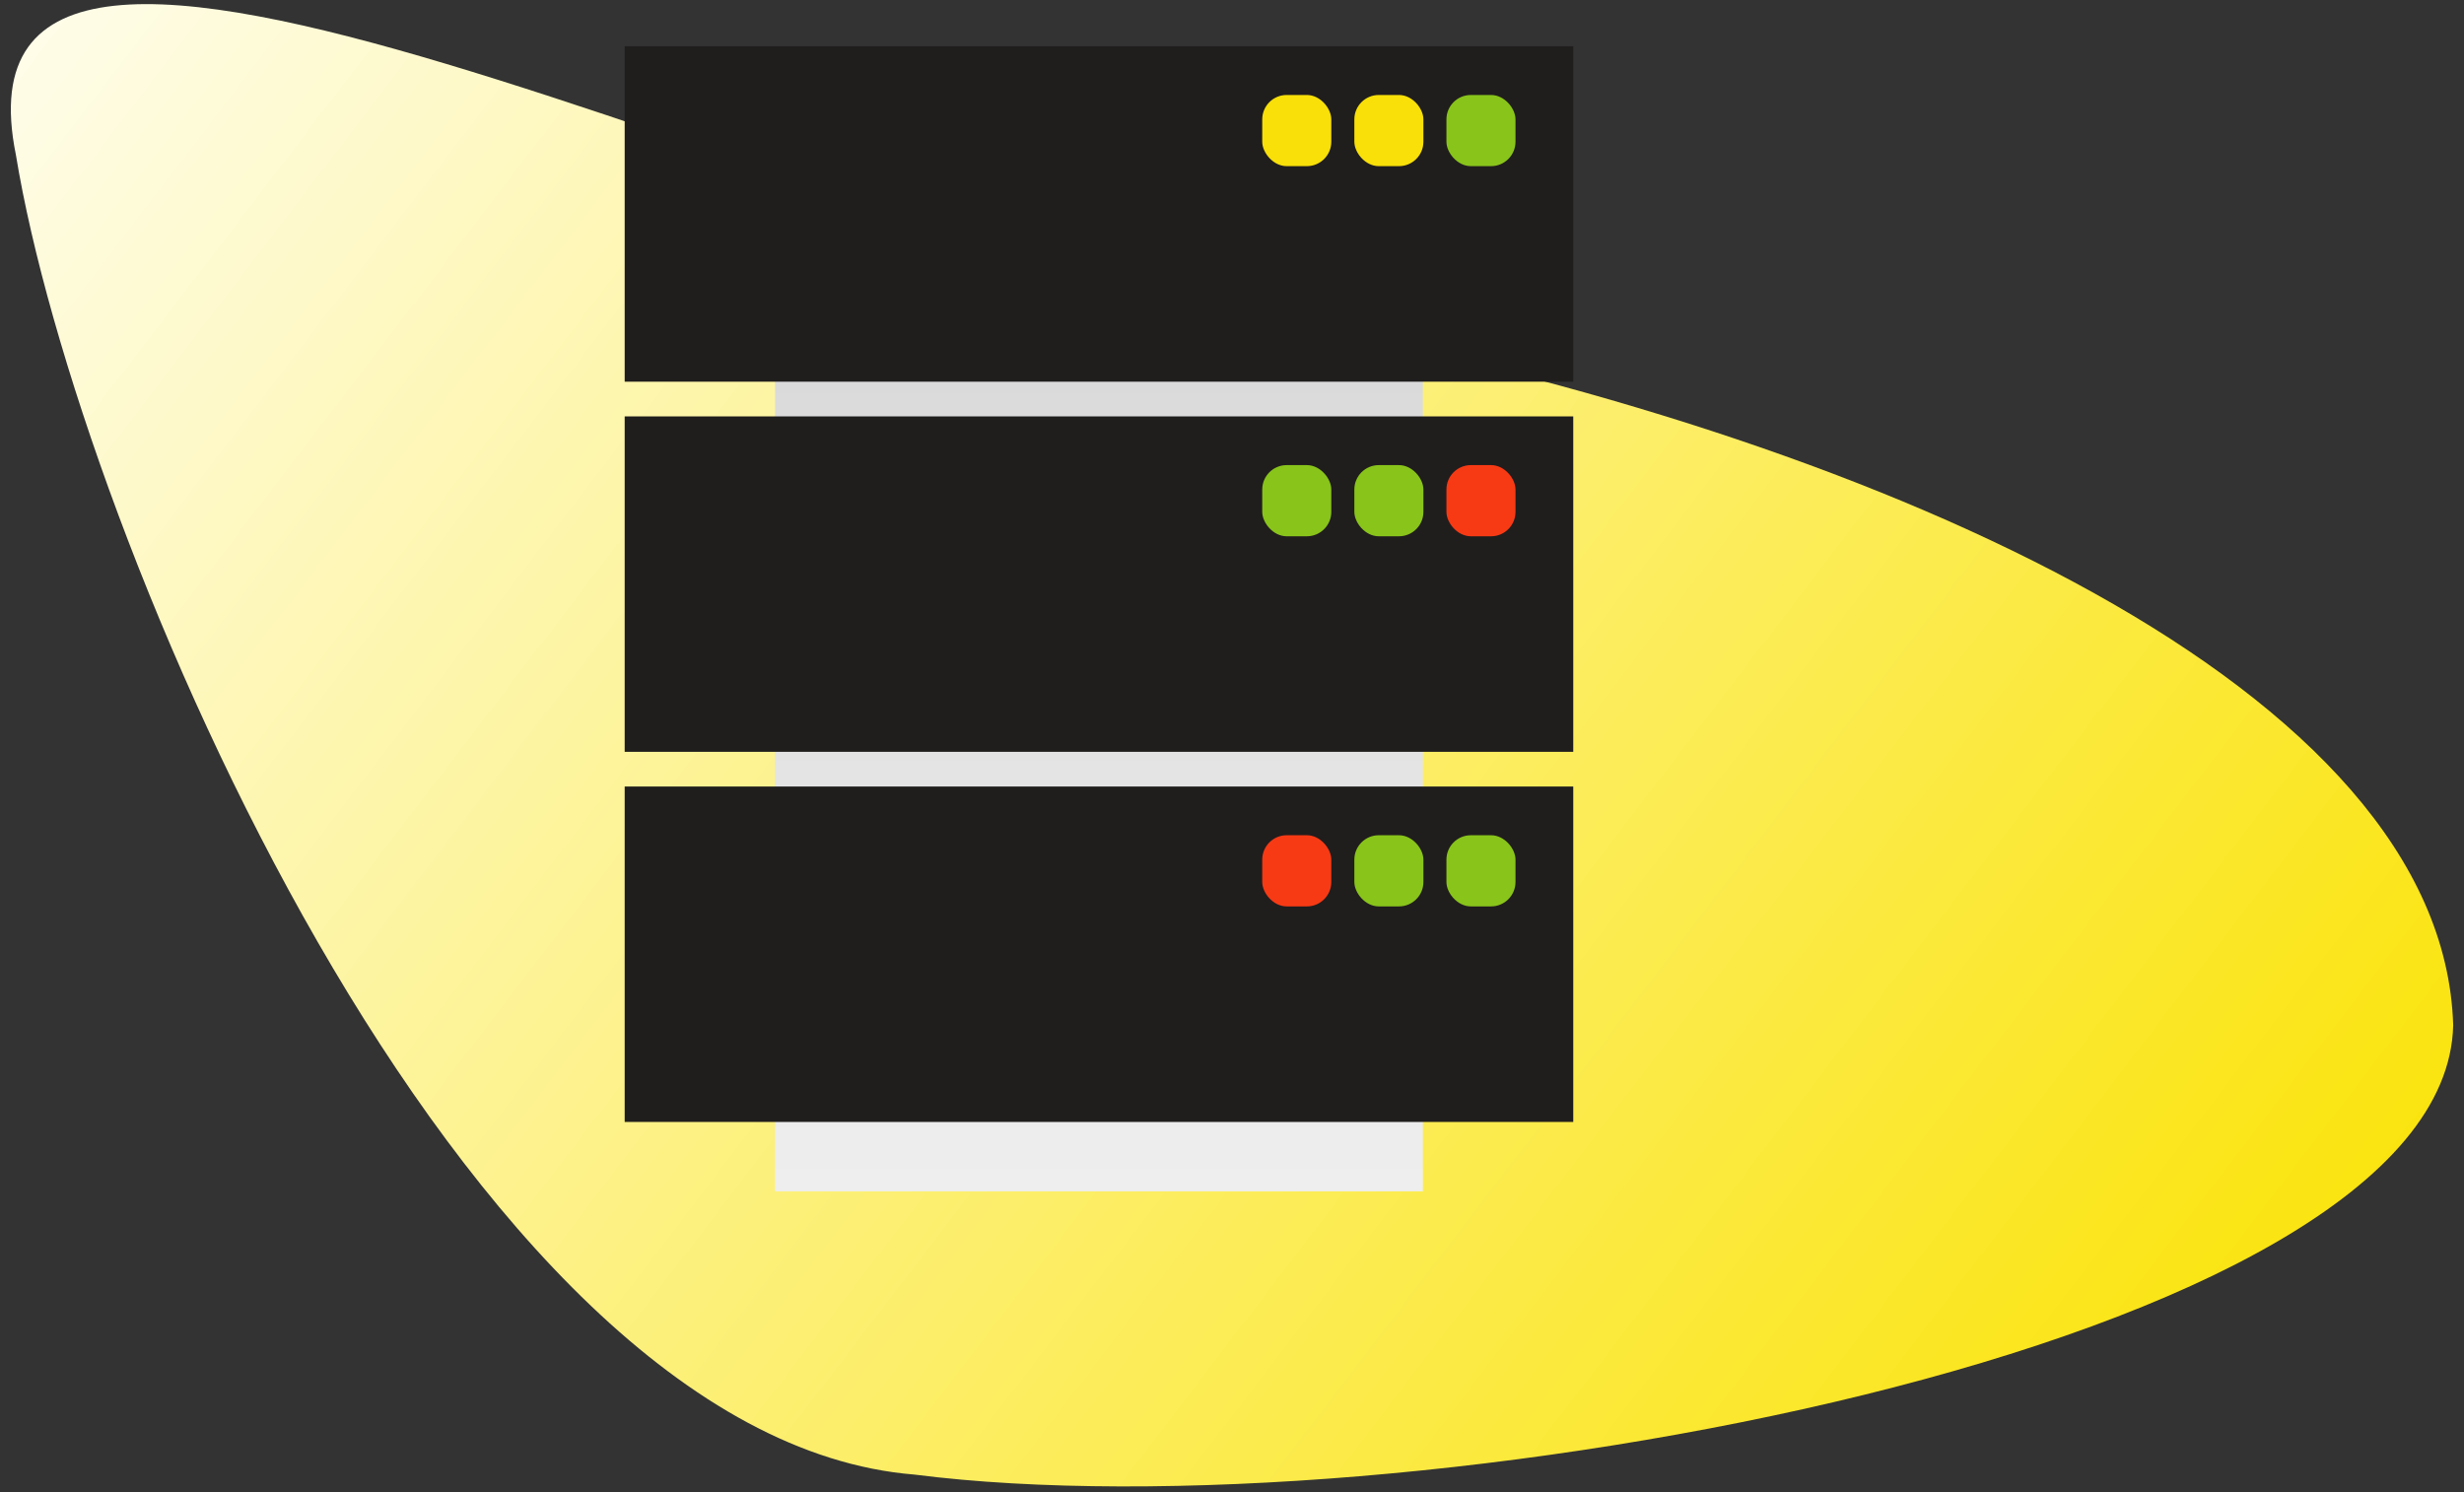 <?xml version="1.0" encoding="UTF-8" standalone="no"?>
<svg width="213px" height="129px" viewBox="0 0 213 129" version="1.1" xmlns="http://www.w3.org/2000/svg" xmlns:xlink="http://www.w3.org/1999/xlink">
    <rect x="0" y="0" width="213" height="129" fill="#333333" stroke="none"/>
    <!-- Generator: Sketch 41.2 (35397) - http://www.bohemiancoding.com/sketch -->
    <title>icon-backend</title>
    <desc>Created with Sketch.</desc>
    <defs>
        <linearGradient x1="100%" y1="50%" x2="0%" y2="50%" id="linearGradient-1">
            <stop stop-color="#FAE200" offset="0%"></stop>
            <stop stop-color="#FFFFFF" offset="100%"></stop>
        </linearGradient>
        <linearGradient x1="50%" y1="100%" x2="50%" y2="0%" id="linearGradient-2">
            <stop stop-color="#EEEEEE" offset="0%"></stop>
            <stop stop-color="#D8D8D8" offset="100%"></stop>
        </linearGradient>
    </defs>
    <g id="Page-1" stroke="none" stroke-width="1" fill="none" fill-rule="evenodd">
        <g id="TechStack-Desktop" transform="translate(-396, -536)">
            <g id="icon-backend" transform="translate(363, 483)">
                <path d="M21.778,132.939 C45.62,155.732 119.162,198.403 152.459,177.308 C189.381,156.213 251.679,89.017 235.316,66.223 C217.028,43.43 165.558,55.736 121.451,76.831 C80.969,97.926 -3.989,110.145 21.778,132.939 Z" id="Oval-19" fill="url(#linearGradient-1)" transform="translate(127.5, 118.5) rotate(37) translate(-127.5, -118.5) "></path>
                <g id="icon-mainframe" transform="translate(67, 57)">
                    <rect id="Rectangle-60" fill="url(#linearGradient-2)" x="33" y="21" width="56" height="78"></rect>
                    <g id="server" transform="translate(20, 0)">
                        <rect id="Rectangle-59" fill="#201D1D" x="0" y="0" width="82" height="29"></rect>
                        <g id="lights" transform="translate(54.932, 4.028)">
                            <rect id="Rectangle-7-Copy" fill="#88C41A" x="16.105" y="0.183" width="5.971" height="6.154" rx="2.112"></rect>
                            <rect id="Rectangle-7-Copy-8" fill="#F8E008" x="8.144" y="0.183" width="5.971" height="6.154" rx="2.112"></rect>
                            <rect id="Rectangle-7-Copy-9" fill="#F8E008" x="0.182" y="0.183" width="5.971" height="6.154" rx="2.112"></rect>
                        </g>
                    </g>
                    <g id="server-copy" transform="translate(20, 32)">
                        <rect id="Rectangle-59" fill="#201D1D" x="0" y="0" width="82" height="29"></rect>
                        <g id="lights" transform="translate(54.932, 4.028)">
                            <rect id="Rectangle-7-Copy" fill="#F73A14" x="16.105" y="0.183" width="5.971" height="6.154" rx="2.112"></rect>
                            <rect id="Rectangle-7-Copy-8" fill="#88C41A" x="8.144" y="0.183" width="5.971" height="6.154" rx="2.112"></rect>
                            <rect id="Rectangle-7-Copy-9" fill="#88C41A" x="0.182" y="0.183" width="5.971" height="6.154" rx="2.112"></rect>
                        </g>
                    </g>
                    <g id="server-copy-2" transform="translate(20, 64)">
                        <rect id="Rectangle-59" fill="#201D1D" x="0" y="0" width="82" height="29"></rect>
                        <g id="lights" transform="translate(54.932, 4.028)">
                            <rect id="Rectangle-7-Copy" fill="#88C41A" x="16.105" y="0.183" width="5.971" height="6.154" rx="2.112"></rect>
                            <rect id="Rectangle-7-Copy-8" fill="#88C41A" x="8.144" y="0.183" width="5.971" height="6.154" rx="2.112"></rect>
                            <rect id="Rectangle-7-Copy-9" fill="#F73A14" x="0.182" y="0.183" width="5.971" height="6.154" rx="2.112"></rect>
                        </g>
                    </g>
                </g>
            </g>
        </g>
    </g>
</svg>